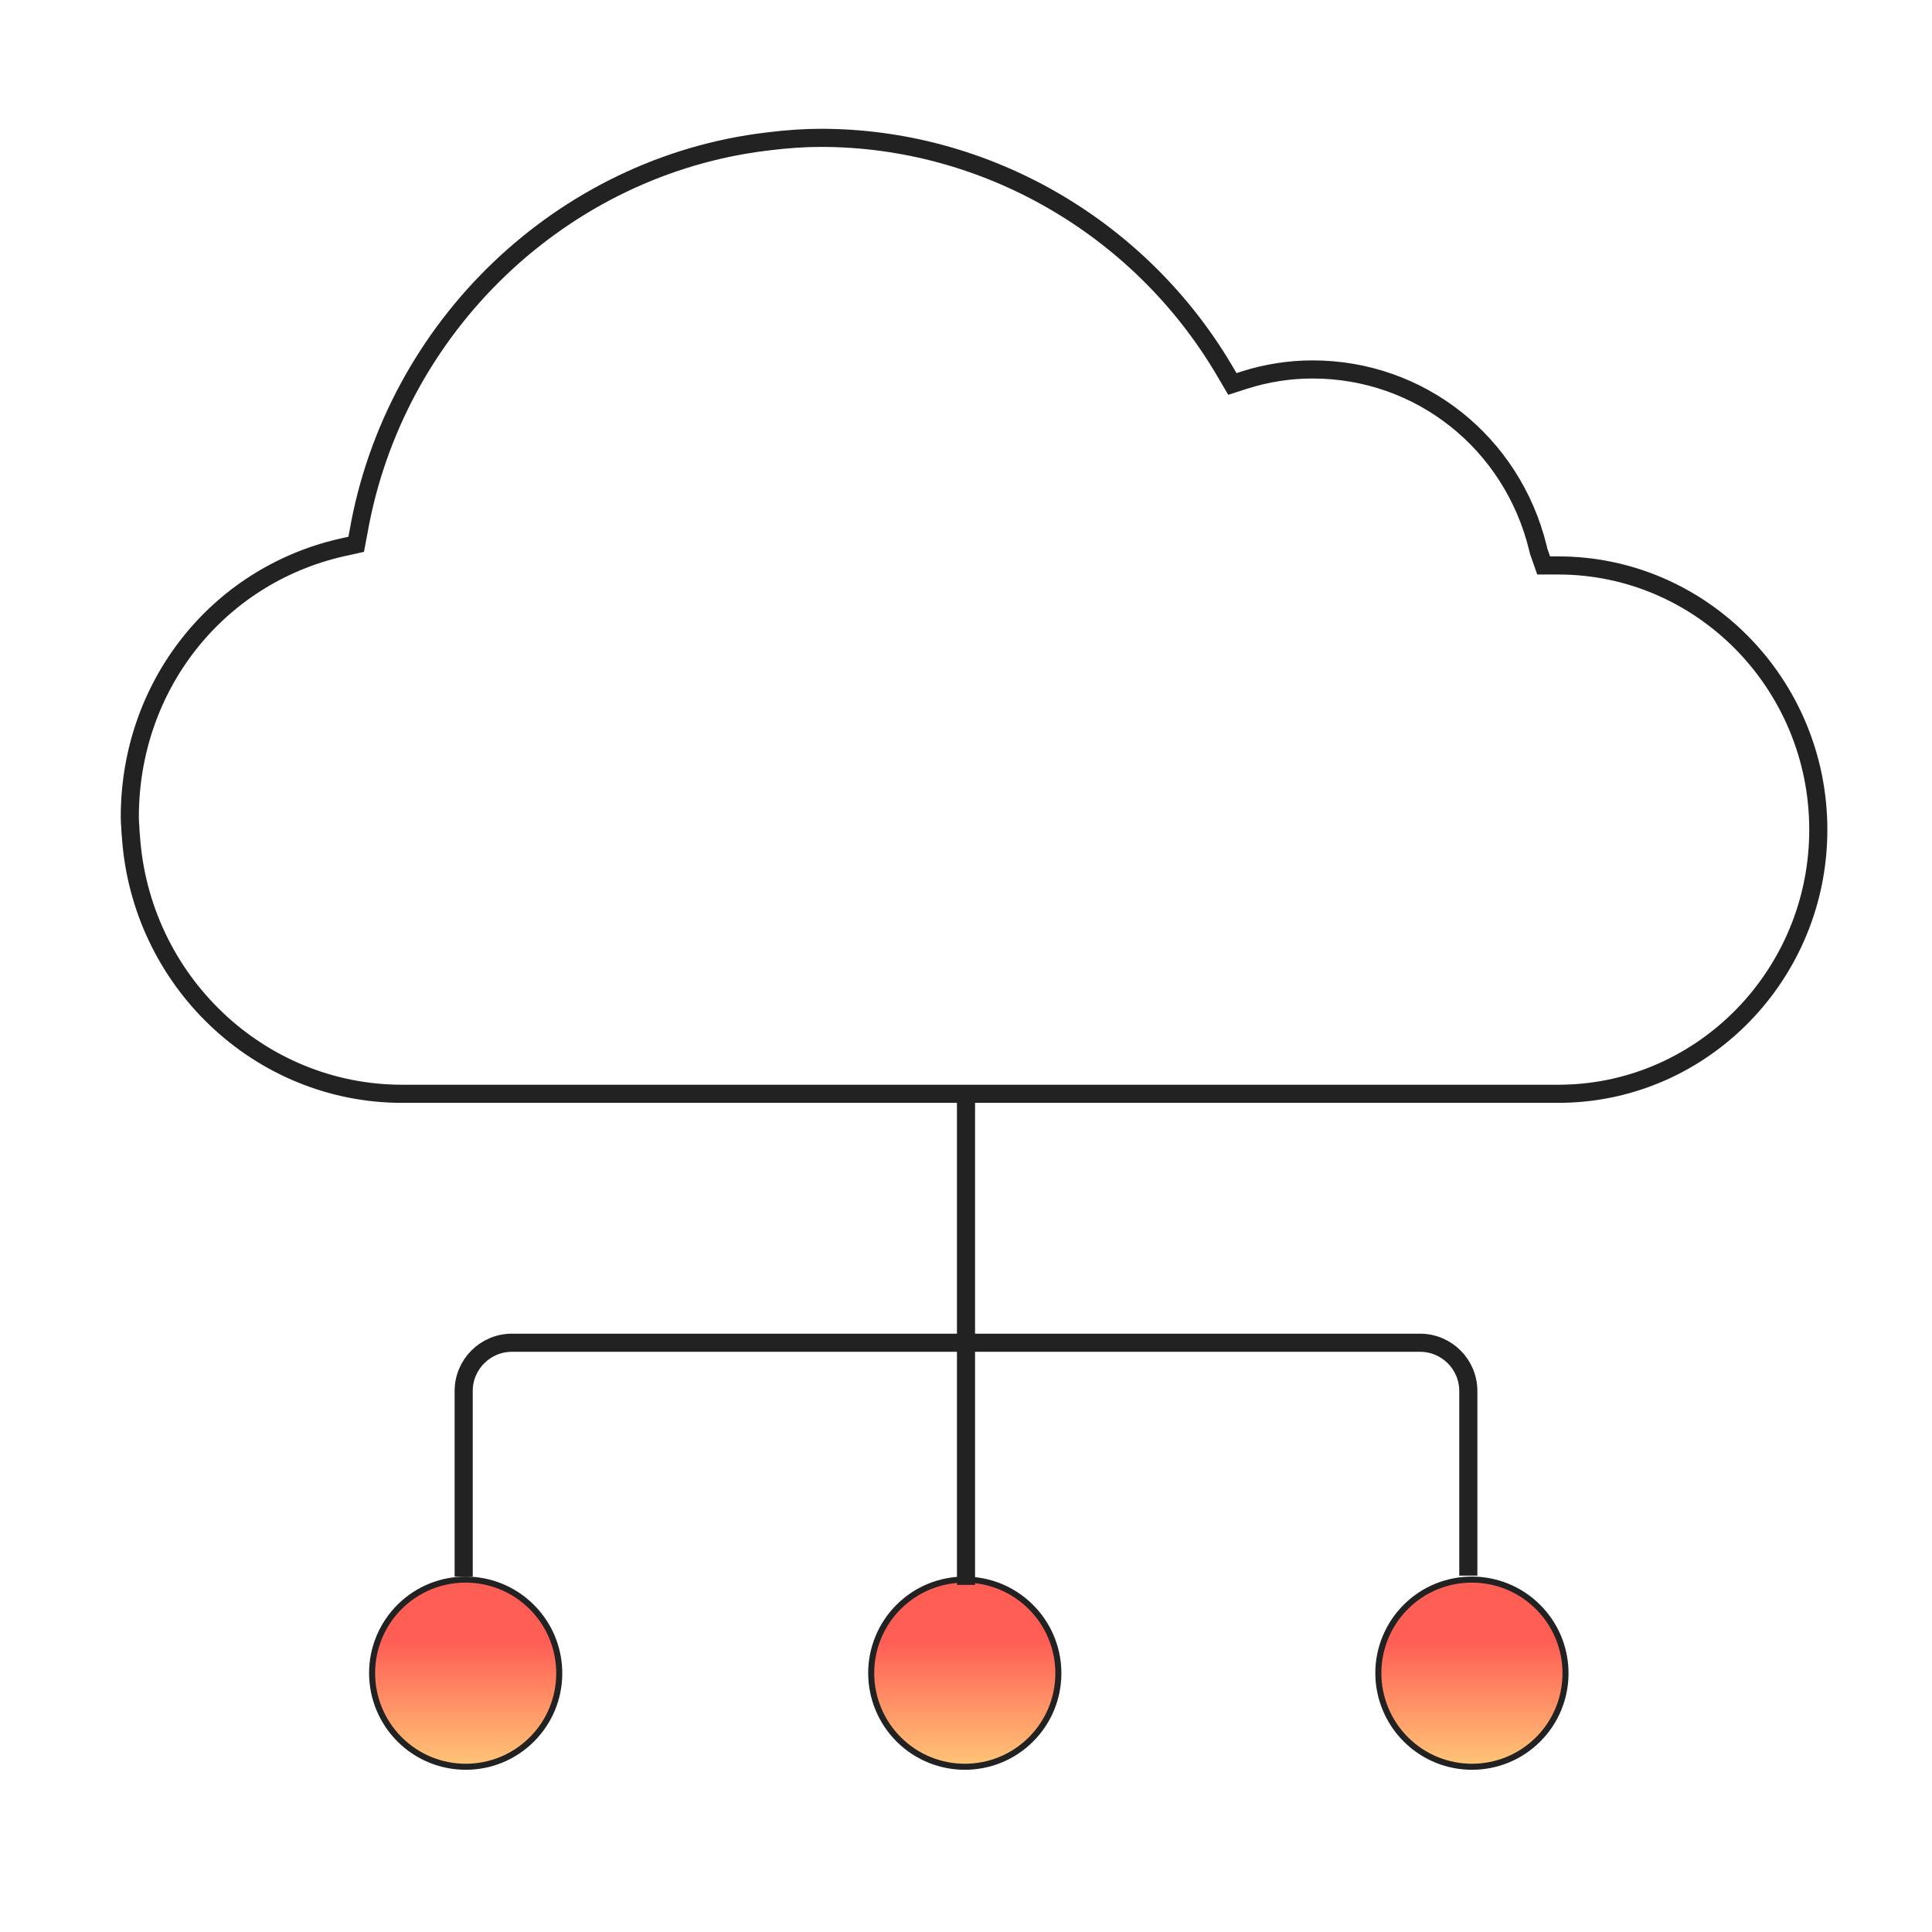 <svg width="80" height="80" viewBox="0 0 80 80" fill="none" xmlns="http://www.w3.org/2000/svg">
<path d="M58.217 66.533C59.731 65.028 62.18 65.033 63.691 66.546C63.691 66.546 63.691 66.547 63.691 66.547L63.768 66.626C63.768 66.626 63.768 66.626 63.769 66.627C65.201 68.145 65.176 70.536 63.694 72.021C62.185 73.533 59.736 73.537 58.219 72.03C57.487 71.302 57.075 70.312 57.074 69.28C57.074 68.249 57.485 67.26 58.217 66.533ZM37.217 66.533C38.731 65.028 41.18 65.033 42.691 66.546C42.691 66.546 42.691 66.547 42.691 66.547L42.768 66.626C42.768 66.626 42.768 66.626 42.769 66.627C44.201 68.145 44.176 70.536 42.694 72.021C41.185 73.533 38.736 73.537 37.219 72.03C36.487 71.302 36.075 70.312 36.074 69.28C36.074 68.249 36.485 67.26 37.217 66.533ZM16.55 66.533C18.065 65.028 20.513 65.033 22.024 66.546L22.102 66.627C23.534 68.145 23.509 70.536 22.027 72.021C20.518 73.533 18.069 73.537 16.553 72.03C15.82 71.302 15.408 70.312 15.408 69.28C15.407 68.249 15.819 67.26 16.55 66.533Z" fill="url(#paint0_linear_1421_1825)" stroke="#222222" stroke-width="0.25"/>
<path d="M50.878 15.64L51.03 15.899L51.316 15.807L51.545 15.733C51.545 15.733 51.545 15.733 51.546 15.733C52.459 15.444 53.401 15.298 54.352 15.298C58.79 15.298 62.601 18.315 63.676 22.67C63.676 22.671 63.676 22.671 63.676 22.671L63.709 22.806L63.713 22.825L63.719 22.843L63.831 23.163L63.919 23.414H64.185H64.524C70.454 23.414 75.292 28.318 75.292 34.356C75.292 40.331 70.552 45.193 64.704 45.29C64.703 45.29 64.703 45.29 64.702 45.29L64.524 45.292H64.523H40.975C40 45.29 40 45.29 38.973 45.292H16.654C10.732 45.292 5.803 40.6 5.418 34.589L5.417 34.574L5.415 34.559L5.41 34.526L5.408 34.5L5.398 34.298L5.398 34.298L5.398 34.289C5.397 34.276 5.396 34.263 5.395 34.249C5.385 34.115 5.375 33.975 5.375 33.834C5.375 28.421 8.971 23.862 14.133 22.675C14.133 22.675 14.134 22.675 14.134 22.675L14.293 22.64L14.294 22.64L14.507 22.593L14.748 22.539L14.794 22.296L14.839 22.063L14.839 22.063L14.84 22.058C16.321 13.525 23.291 6.863 31.779 5.858L31.781 5.857C32.616 5.754 33.32 5.708 33.994 5.708C40.763 5.708 47.123 9.353 50.642 15.239C50.642 15.239 50.642 15.24 50.642 15.24L50.749 15.42L50.749 15.421L50.878 15.64Z" stroke="#222222" stroke-width="0.75"/>
<path d="M40 45.333V65.627" stroke="#222222" stroke-width="0.75"/>
<path d="M19.2 65.282V57.6C19.2 56.495 20.095 55.6 21.2 55.6H58.8C59.904 55.6 60.8 56.495 60.8 57.6V65.244" stroke="#222222" stroke-width="0.75"/>
<defs>
<linearGradient id="paint0_linear_1421_1825" x1="40.116" y1="65.283" x2="40.116" y2="73.283" gradientUnits="userSpaceOnUse">
<stop offset="0.339" stop-color="#FF5E55"/>
<stop offset="1" stop-color="#FFC978"/>
</linearGradient>
</defs>
</svg>
